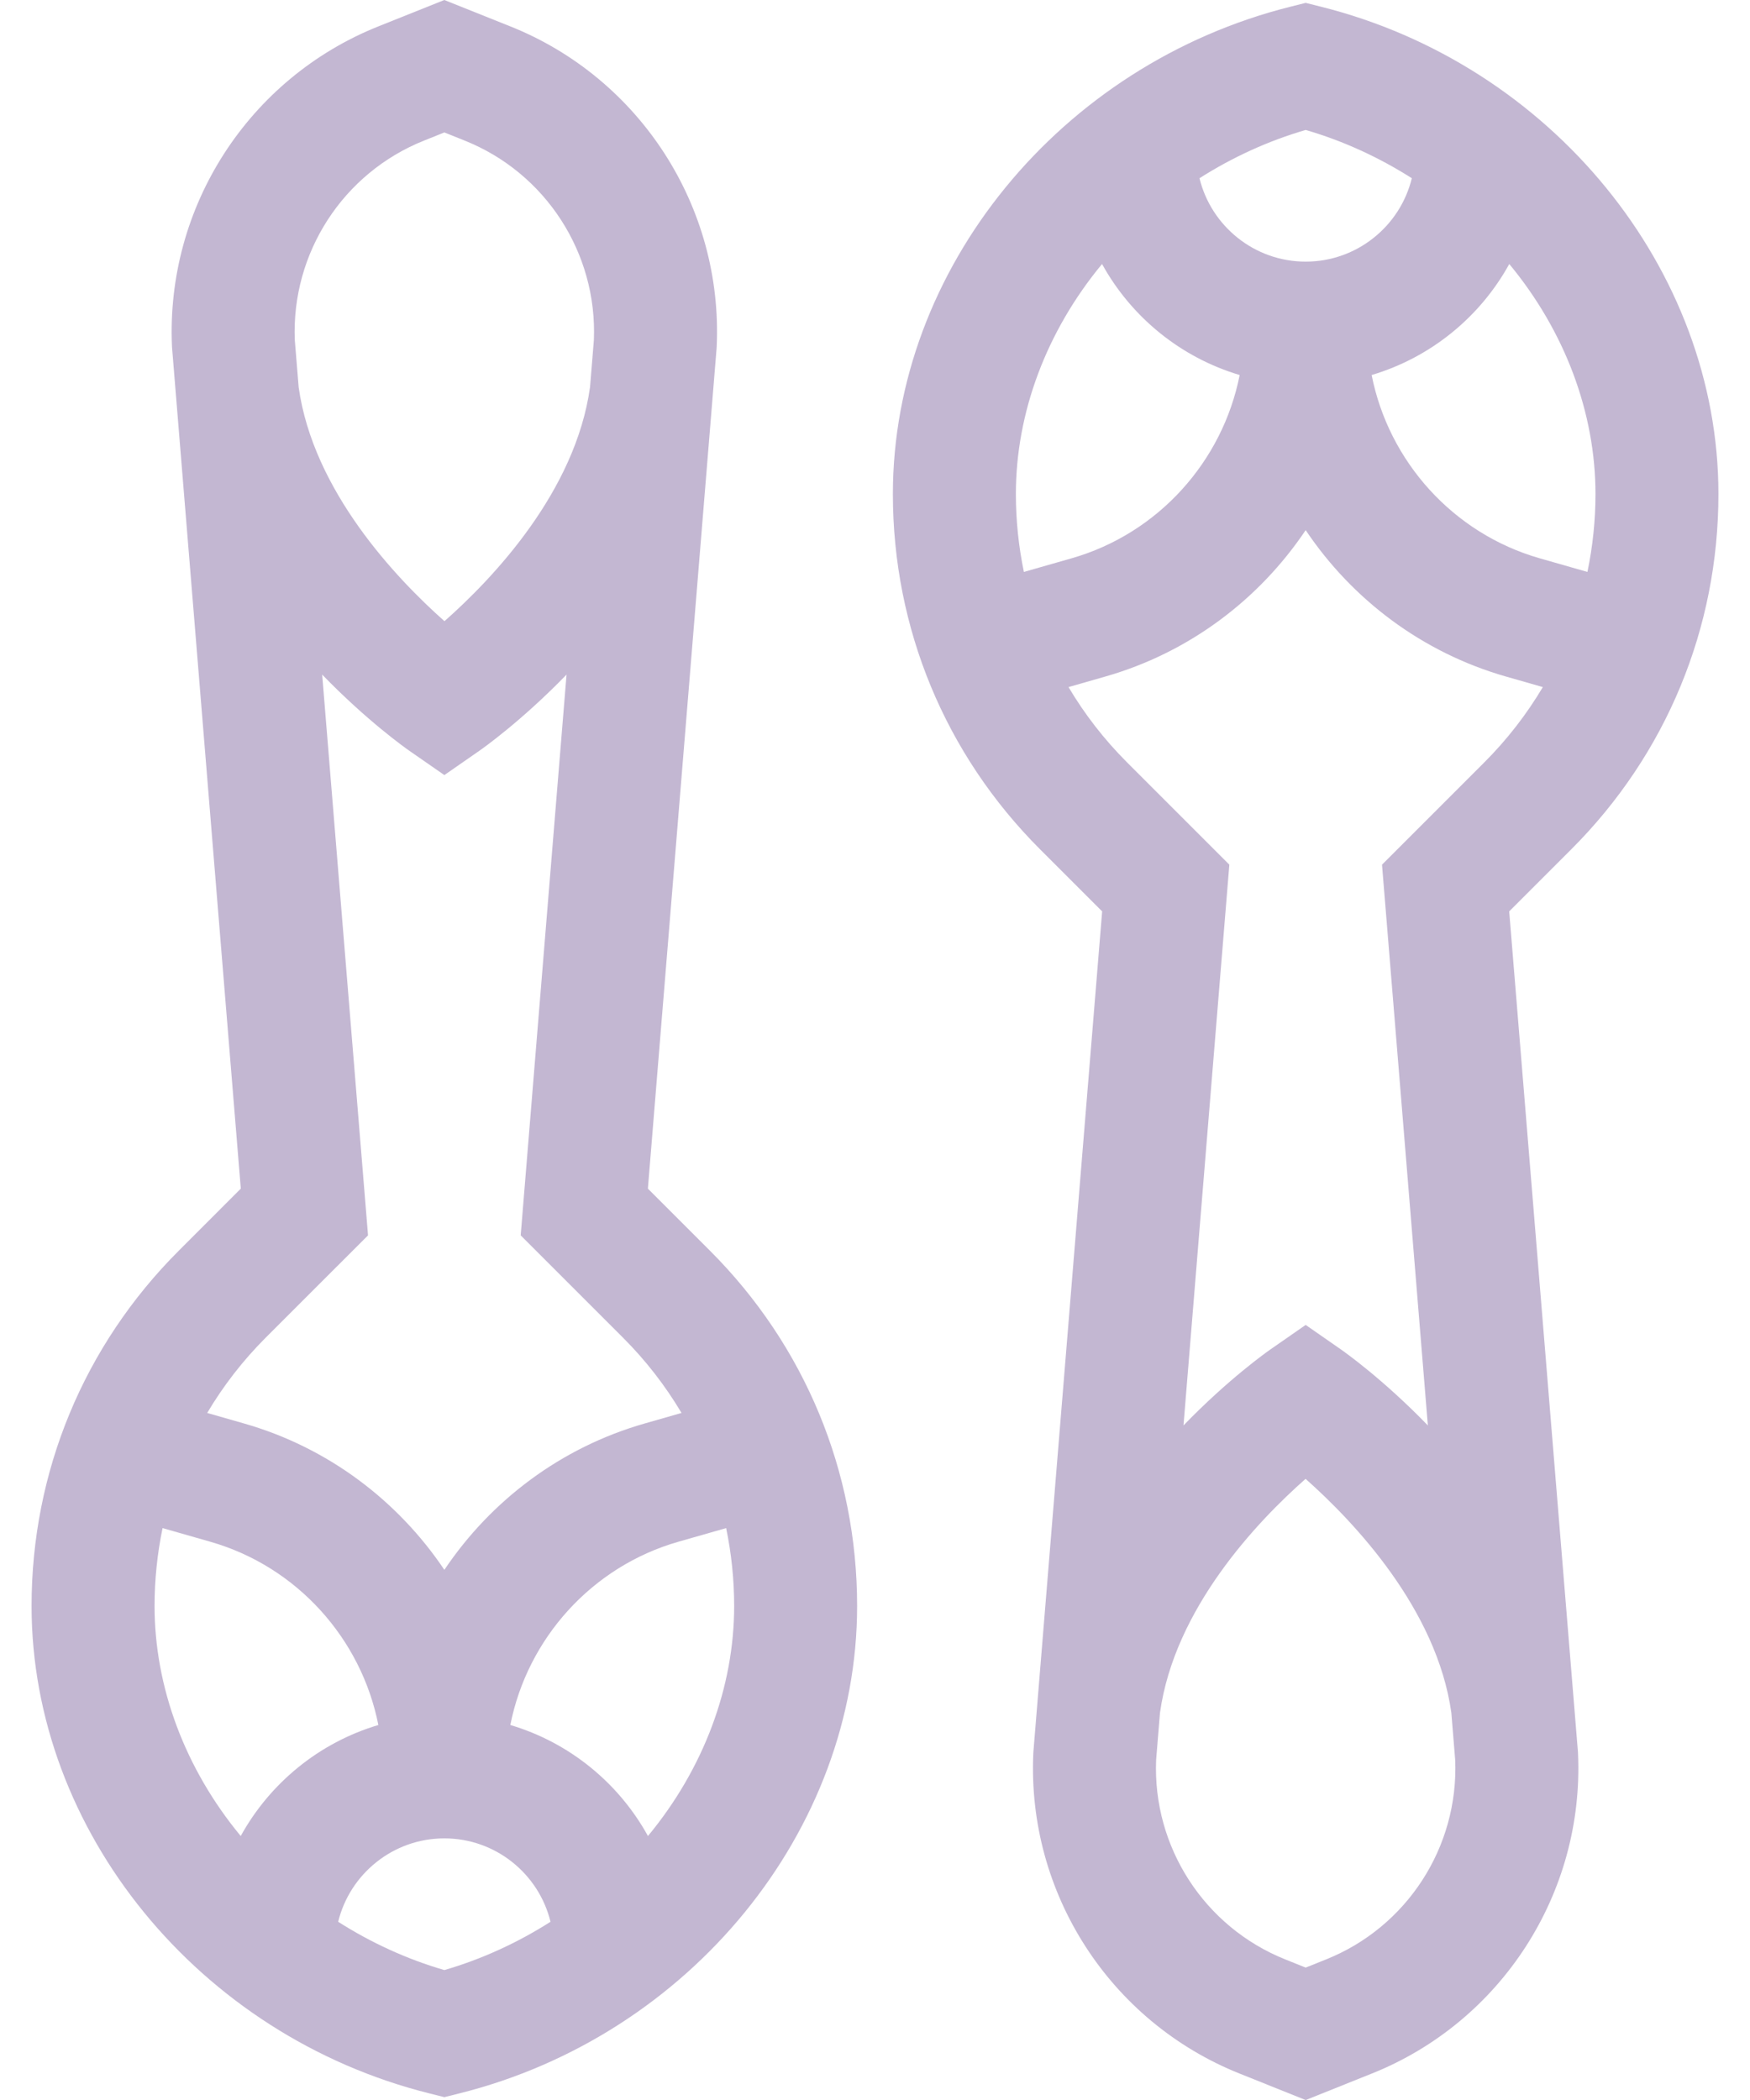 <svg width="50" height="60" viewBox="0 0 50 60" fill="none" xmlns="http://www.w3.org/2000/svg">
<path d="M45.085 50.066L43.12 26.04L44.894 24.266C47.605 21.555 49.098 17.95 49.098 14.115C49.098 7.692 44.318 1.835 37.731 0.189L37.305 0.082L36.879 0.189C30.292 1.835 25.511 7.692 25.511 14.115C25.511 17.95 27.005 21.555 29.716 24.266L31.49 26.04L29.527 50.034L29.523 50.097C29.342 54.087 31.711 57.763 35.419 59.246L37.305 60.001L39.191 59.246C42.898 57.764 45.268 54.087 45.086 50.097L45.085 50.066ZM36.724 55.984C34.412 55.059 32.931 52.773 33.032 50.287L33.142 48.94C33.558 45.953 35.92 43.473 37.302 42.253C38.683 43.479 41.053 45.972 41.467 48.938L41.577 50.287C41.678 52.773 40.197 55.06 37.886 55.984L37.305 56.217L36.724 55.984ZM29.025 14.115C29.025 11.792 29.899 9.461 31.487 7.543C32.322 9.058 33.731 10.213 35.419 10.715C34.933 13.181 33.093 15.244 30.615 15.952L29.254 16.341C29.104 15.617 29.025 14.872 29.025 14.115ZM43.122 7.543C44.71 9.461 45.585 11.792 45.585 14.115C45.585 14.872 45.506 15.617 45.355 16.341L43.994 15.952C41.516 15.244 39.676 13.181 39.19 10.715C40.878 10.213 42.288 9.058 43.122 7.543ZM40.338 5.092C40.005 6.458 38.772 7.475 37.305 7.475C35.837 7.475 34.604 6.458 34.271 5.092C35.213 4.493 36.236 4.024 37.305 3.713C38.373 4.024 39.396 4.493 40.338 5.092ZM31.58 19.33C33.975 18.646 35.976 17.127 37.305 15.147C38.633 17.127 40.634 18.646 43.029 19.33L44.081 19.631C43.621 20.405 43.063 21.128 42.409 21.782L39.486 24.705L40.796 40.727C39.512 39.401 38.41 38.624 38.307 38.552L37.305 37.855L36.302 38.552C36.199 38.624 35.097 39.401 33.814 40.727L35.124 24.705L32.2 21.781C31.547 21.128 30.988 20.405 30.529 19.631L31.58 19.33Z" fill="#C3B7D2"/>
<path d="M18.511 33.961L20.473 9.967L20.477 9.903C20.659 5.914 18.289 2.237 14.581 0.754L12.696 0L10.81 0.754C7.102 2.237 4.733 5.914 4.914 9.903L4.916 9.935L6.88 33.961L5.107 35.735C2.396 38.446 0.902 42.051 0.902 45.886C0.902 52.309 5.683 58.166 12.27 59.812L12.696 59.919L13.122 59.812C19.709 58.166 24.489 52.309 24.489 45.886C24.489 42.051 22.996 38.446 20.285 35.735L18.511 33.961ZM12.696 3.784L13.277 4.017C15.588 4.941 17.069 7.228 16.968 9.714L16.858 11.061C16.442 14.048 14.081 16.528 12.699 17.748C11.317 16.522 8.947 14.028 8.533 11.061L8.423 9.714C8.322 7.228 9.803 4.941 12.115 4.017L12.696 3.784ZM10.515 35.296L9.205 19.274C10.488 20.599 11.59 21.377 11.693 21.449L12.696 22.145L13.698 21.449C13.801 21.377 14.903 20.599 16.187 19.274L14.877 35.296L17.8 38.219C18.454 38.873 19.012 39.596 19.472 40.37L18.42 40.671C16.025 41.355 14.024 42.874 12.696 44.853C11.367 42.874 9.367 41.355 6.972 40.671L5.92 40.37C6.379 39.596 6.938 38.873 7.591 38.219L10.515 35.296ZM20.976 45.886C20.976 48.209 20.101 50.54 18.513 52.458C17.679 50.943 16.269 49.787 14.581 49.286C15.067 46.819 16.907 44.757 19.385 44.049L20.747 43.66C20.897 44.384 20.976 45.129 20.976 45.886ZM6.878 52.458C5.29 50.54 4.416 48.209 4.416 45.886C4.416 45.129 4.495 44.384 4.645 43.66L6.006 44.049C8.485 44.757 10.324 46.819 10.81 49.286C9.122 49.787 7.713 50.943 6.878 52.458ZM12.696 52.525C14.163 52.525 15.396 53.542 15.729 54.908C14.787 55.508 13.764 55.977 12.696 56.288C11.627 55.977 10.604 55.508 9.662 54.908C9.995 53.542 11.229 52.525 12.696 52.525Z" fill="#C3B7D2"/>
</svg>
